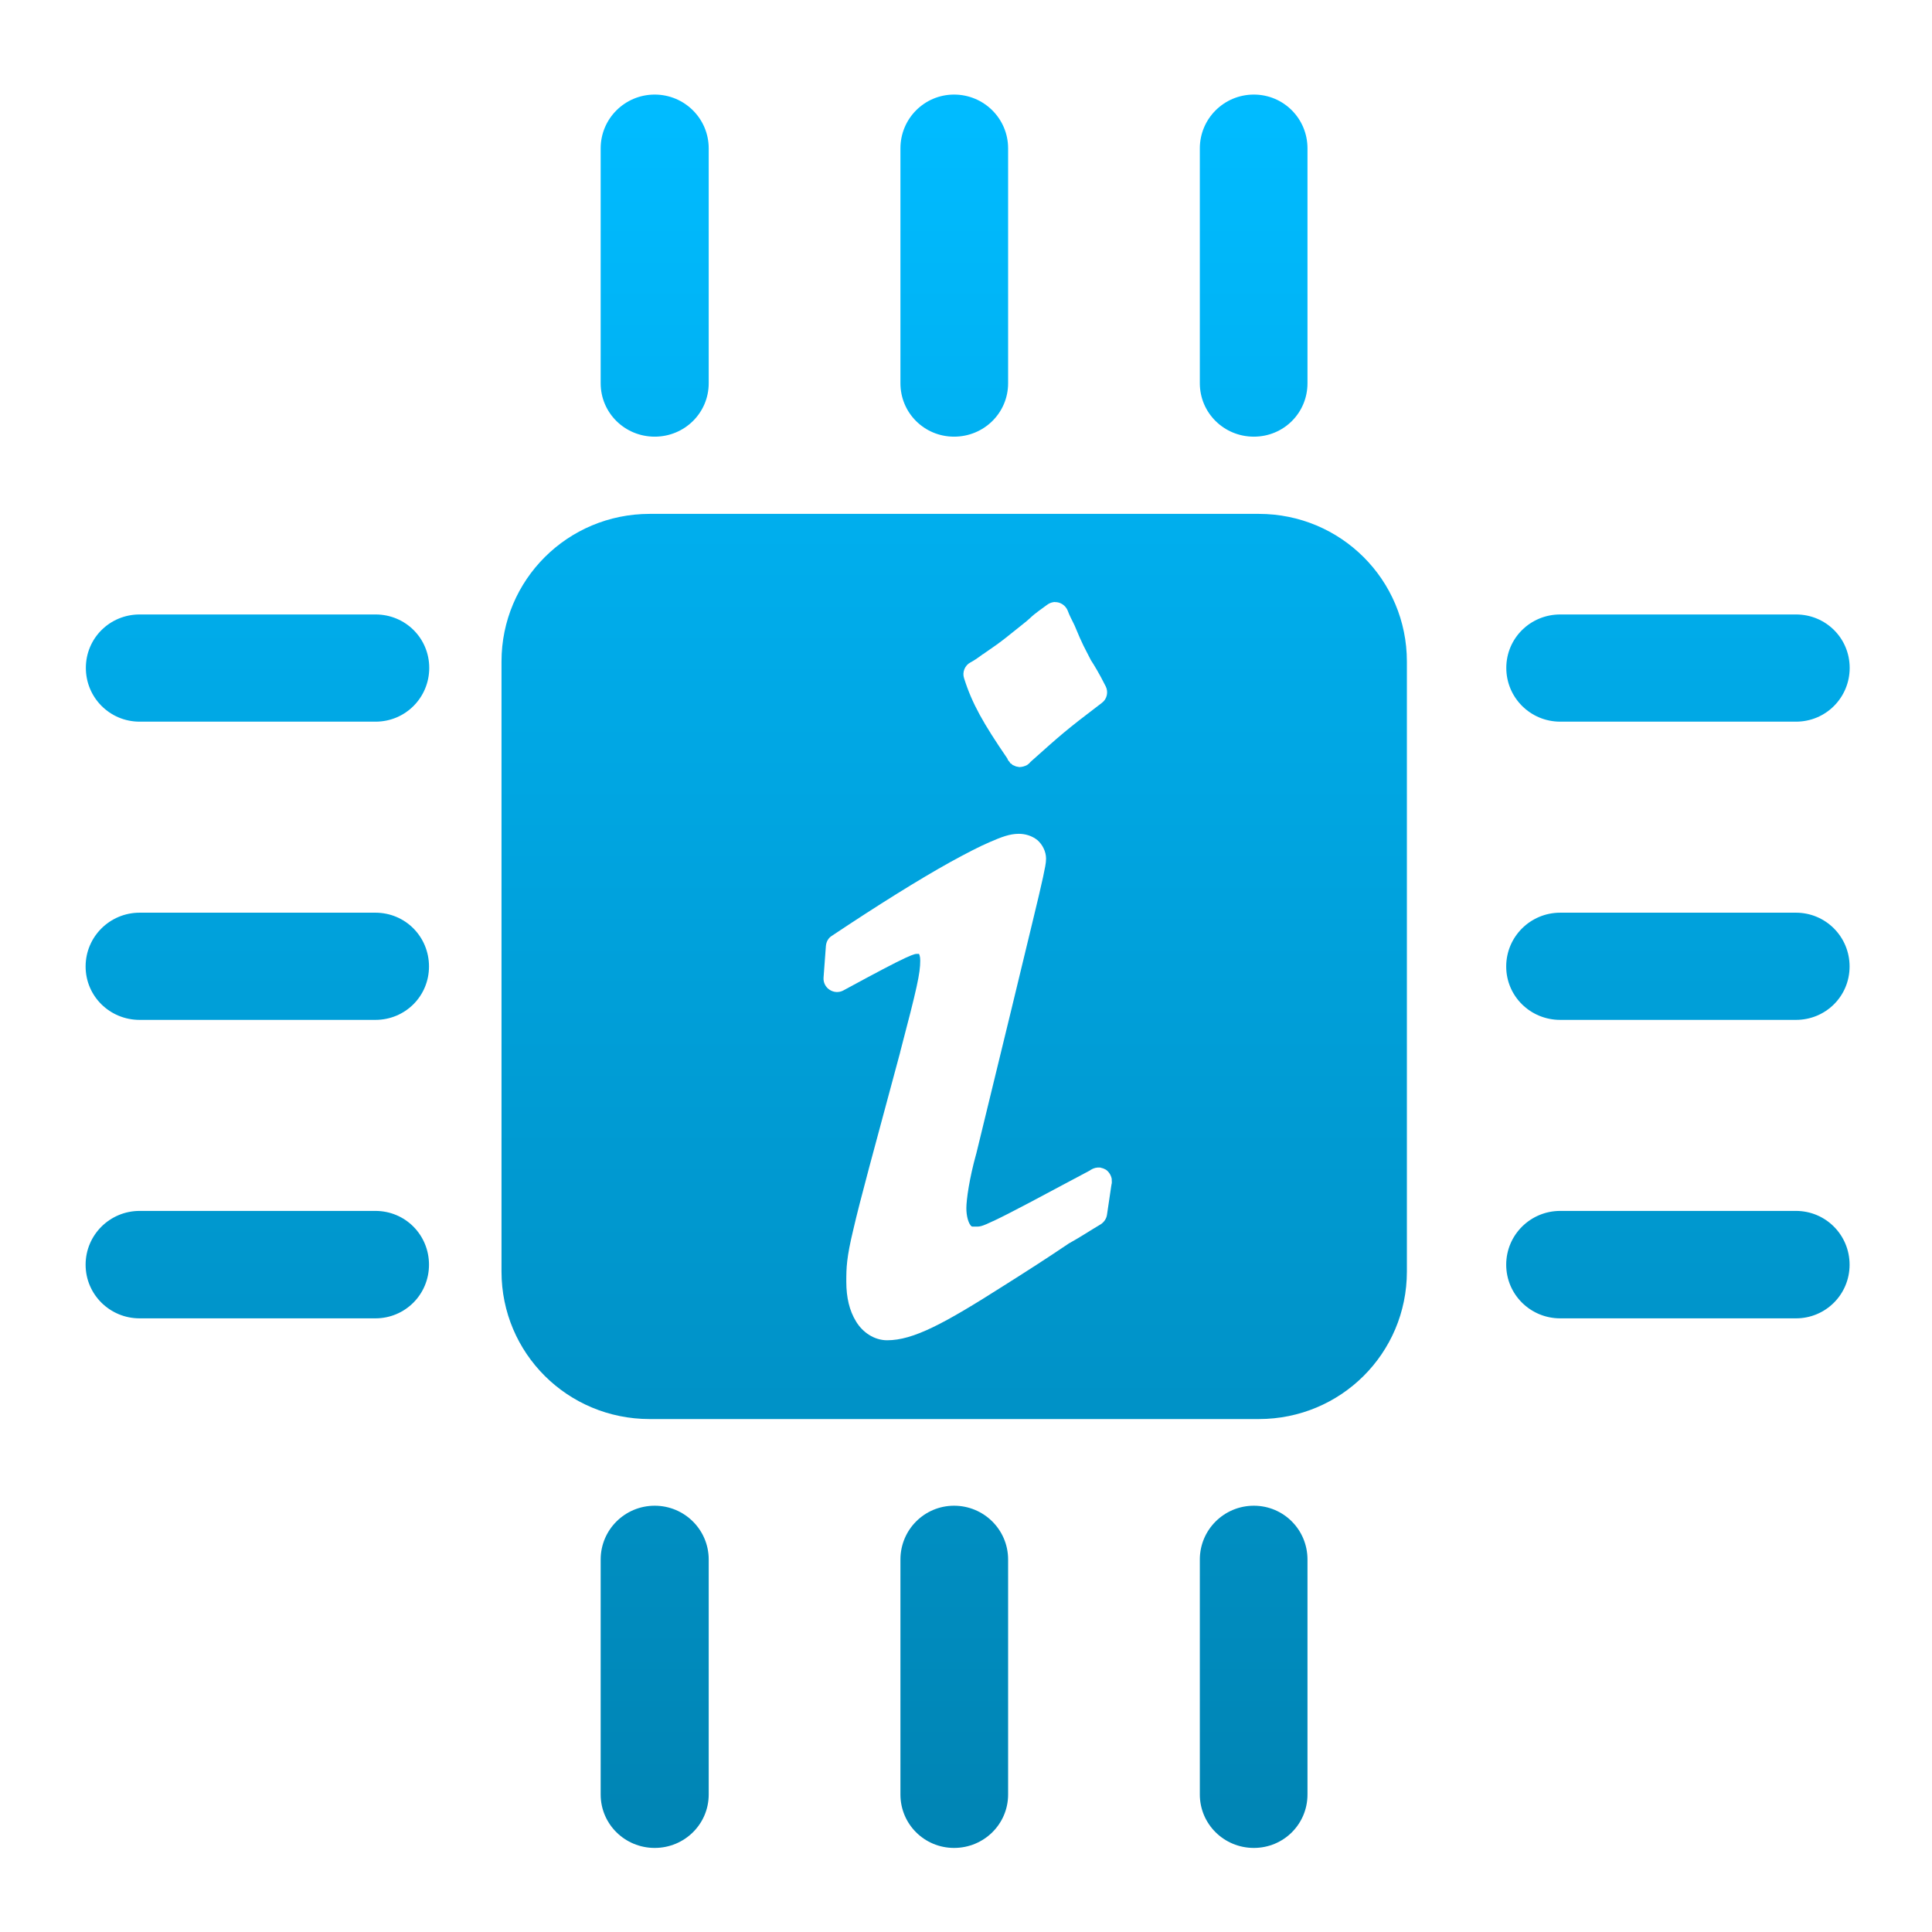 <svg xmlns="http://www.w3.org/2000/svg" xmlns:xlink="http://www.w3.org/1999/xlink" width="64" height="64" viewBox="0 0 64 64" version="1.1">
<defs> <linearGradient id="linear0" gradientUnits="userSpaceOnUse" x1="0" y1="0" x2="0" y2="1" gradientTransform="matrix(55.992,0,0,56,4.004,4)"> <stop offset="0" style="stop-color:#00bbff;stop-opacity:1;"/> <stop offset="1" style="stop-color:#0085b5;stop-opacity:1;"/> </linearGradient> </defs>
<g id="surface1">
<path style=" stroke:none;fill-rule:evenodd;fill:url(#linear0);fill-opacity:1;" d="M 21.688 3.133 C 20.699 3.133 19.898 3.93 19.898 4.914 L 19.898 12.695 C 19.898 13.68 20.699 14.465 21.688 14.465 C 22.676 14.465 23.477 13.68 23.477 12.695 L 23.477 4.914 C 23.477 3.93 22.676 3.133 21.688 3.133 M 31.605 3.133 C 30.621 3.133 29.828 3.93 29.828 4.914 L 29.828 12.695 C 29.828 13.68 30.621 14.465 31.605 14.465 C 32.594 14.465 33.395 13.68 33.395 12.695 L 33.395 4.914 C 33.395 3.93 32.594 3.133 31.605 3.133 M 41.535 3.133 C 40.547 3.133 39.746 3.93 39.746 4.914 L 39.746 12.695 C 39.746 13.68 40.547 14.465 41.535 14.465 C 42.523 14.465 43.312 13.68 43.312 12.695 L 43.312 4.914 C 43.312 3.93 42.523 3.133 41.535 3.133 M 21.523 17.023 C 18.801 17.023 16.613 19.211 16.613 21.914 L 16.613 42.121 C 16.613 44.828 18.801 47.008 21.523 47.008 L 41.699 47.008 C 44.418 47.008 46.605 44.828 46.605 42.121 L 46.605 21.914 C 46.605 19.211 44.418 17.023 41.699 17.023 Z M 34.945 19.945 C 35.129 19.941 35.297 20.055 35.367 20.223 C 35.43 20.395 35.504 20.527 35.578 20.68 C 35.582 20.688 35.582 20.699 35.59 20.703 C 35.883 21.41 35.91 21.418 36.141 21.875 C 36.234 22.016 36.406 22.293 36.629 22.738 C 36.723 22.926 36.668 23.16 36.504 23.281 C 35.246 24.238 35.164 24.324 34.129 25.246 C 34.102 25.285 34.066 25.312 34.027 25.34 C 34.02 25.34 34.016 25.348 34.008 25.352 C 34 25.352 33.992 25.359 33.98 25.359 C 33.977 25.363 33.977 25.371 33.969 25.371 C 33.957 25.375 33.953 25.375 33.945 25.375 C 33.93 25.383 33.918 25.387 33.902 25.391 C 33.855 25.402 33.816 25.41 33.77 25.41 C 33.766 25.41 33.758 25.41 33.754 25.41 C 33.742 25.402 33.73 25.402 33.727 25.402 C 33.703 25.398 33.688 25.398 33.668 25.391 C 33.668 25.391 33.668 25.391 33.664 25.391 C 33.656 25.387 33.645 25.387 33.641 25.383 C 33.637 25.383 33.629 25.375 33.625 25.375 C 33.594 25.363 33.574 25.352 33.543 25.34 C 33.539 25.336 33.531 25.332 33.527 25.324 C 33.52 25.32 33.516 25.312 33.512 25.309 C 33.5 25.301 33.488 25.289 33.469 25.285 C 33.469 25.281 33.465 25.273 33.457 25.27 C 33.453 25.262 33.449 25.25 33.449 25.246 C 33.418 25.219 33.395 25.188 33.379 25.156 C 33.379 25.148 33.375 25.145 33.375 25.137 C 33.367 25.125 33.367 25.125 33.363 25.117 C 32.586 23.98 32.203 23.316 31.938 22.473 C 31.867 22.27 31.961 22.039 32.152 21.941 C 32.25 21.891 32.391 21.797 32.539 21.684 C 32.543 21.676 32.555 21.676 32.562 21.672 C 32.891 21.449 33.145 21.266 33.316 21.129 C 33.695 20.824 34.016 20.578 34.113 20.484 C 34.301 20.301 34.508 20.172 34.676 20.043 C 34.742 19.992 34.82 19.957 34.906 19.945 C 34.918 19.945 34.934 19.945 34.945 19.941 M 4.625 20.355 C 3.637 20.355 2.844 21.141 2.844 22.125 C 2.844 23.109 3.637 23.906 4.625 23.906 L 12.441 23.906 C 13.43 23.906 14.219 23.109 14.219 22.125 C 14.219 21.141 13.43 20.355 12.441 20.355 Z M 51.684 20.355 C 50.695 20.355 49.898 21.141 49.898 22.125 C 49.898 23.109 50.695 23.906 51.684 23.906 L 59.496 23.906 C 60.484 23.906 61.273 23.109 61.273 22.125 C 61.273 21.141 60.484 20.355 59.496 20.355 Z M 33.75 27.621 C 33.965 27.621 34.188 27.688 34.363 27.828 C 34.531 27.973 34.652 28.207 34.652 28.441 C 34.652 28.609 34.613 28.75 34.551 29.062 C 34.48 29.379 34.375 29.844 34.203 30.543 C 33.867 31.941 33.301 34.281 32.34 38.219 C 32.336 38.219 32.336 38.223 32.336 38.23 C 32.113 39.027 32.012 39.738 32.012 40.023 C 32.012 40.281 32.074 40.465 32.125 40.551 C 32.176 40.633 32.188 40.633 32.242 40.633 C 32.477 40.633 32.465 40.656 32.969 40.418 C 33.457 40.188 34.391 39.688 36.105 38.773 C 36.117 38.762 36.133 38.75 36.145 38.746 C 36.184 38.723 36.219 38.707 36.258 38.695 C 36.27 38.695 36.277 38.695 36.281 38.688 C 36.293 38.688 36.297 38.688 36.309 38.684 C 36.34 38.676 36.367 38.676 36.395 38.676 C 36.406 38.676 36.41 38.676 36.418 38.676 C 36.422 38.676 36.43 38.676 36.441 38.676 C 36.453 38.676 36.469 38.684 36.484 38.688 C 36.496 38.695 36.516 38.695 36.523 38.699 C 36.531 38.699 36.531 38.699 36.531 38.699 C 36.543 38.707 36.555 38.711 36.57 38.715 C 36.586 38.727 36.609 38.734 36.633 38.746 C 36.734 38.816 36.805 38.93 36.828 39.055 C 36.828 39.062 36.828 39.066 36.828 39.074 C 36.828 39.086 36.828 39.09 36.828 39.102 C 36.832 39.137 36.832 39.176 36.828 39.207 C 36.82 39.219 36.82 39.23 36.82 39.25 L 36.816 39.258 L 36.672 40.23 C 36.656 40.363 36.578 40.48 36.465 40.555 C 36.109 40.766 35.781 40.984 35.434 41.176 C 35.418 41.184 35.406 41.188 35.395 41.199 C 34.684 41.68 33.977 42.133 33.277 42.574 C 31.266 43.855 30.254 44.398 29.387 44.398 C 28.957 44.398 28.574 44.133 28.359 43.777 C 28.137 43.418 28.035 42.977 28.035 42.461 C 28.035 41.996 28.039 41.676 28.27 40.719 C 28.488 39.77 28.938 38.129 29.82 34.855 C 29.82 34.855 29.82 34.855 29.82 34.848 C 30.379 32.723 30.484 32.242 30.484 31.824 C 30.484 31.672 30.453 31.617 30.441 31.598 C 30.328 31.598 30.312 31.586 29.996 31.73 C 29.648 31.891 29.047 32.207 27.938 32.809 C 27.797 32.887 27.621 32.879 27.484 32.789 C 27.348 32.703 27.27 32.547 27.281 32.387 L 27.359 31.336 C 27.371 31.199 27.438 31.074 27.551 31.004 C 29.102 29.969 30.438 29.137 31.477 28.559 C 31.992 28.277 32.438 28.043 32.805 27.887 C 33.176 27.727 33.449 27.621 33.75 27.621 M 4.625 30.234 C 3.637 30.234 2.836 31.031 2.836 32.016 C 2.836 33 3.637 33.785 4.625 33.785 L 12.434 33.785 C 13.422 33.785 14.211 33 14.211 32.016 C 14.211 31.031 13.43 30.234 12.434 30.234 Z M 51.684 30.234 C 50.695 30.234 49.895 31.031 49.895 32.016 C 49.895 33 50.695 33.785 51.684 33.785 L 59.492 33.785 C 60.48 33.785 61.27 33 61.27 32.016 C 61.27 31.031 60.48 30.234 59.492 30.234 Z M 4.625 40.113 C 3.637 40.113 2.836 40.91 2.836 41.895 C 2.836 42.879 3.637 43.672 4.625 43.672 L 12.434 43.672 C 13.422 43.672 14.211 42.879 14.211 41.895 C 14.211 40.91 13.43 40.113 12.434 40.113 Z M 51.684 40.113 C 50.695 40.113 49.895 40.91 49.895 41.895 C 49.895 42.879 50.695 43.672 51.684 43.672 L 59.492 43.672 C 60.48 43.672 61.27 42.879 61.27 41.895 C 61.27 40.91 60.48 40.113 59.492 40.113 Z M 21.688 49.879 C 20.699 49.879 19.898 50.676 19.898 51.66 L 19.898 59.445 C 19.898 60.426 20.699 61.215 21.688 61.215 C 22.676 61.215 23.477 60.426 23.477 59.445 L 23.477 51.66 C 23.477 50.676 22.676 49.879 21.688 49.879 M 31.605 49.879 C 30.621 49.879 29.828 50.676 29.828 51.66 L 29.828 59.445 C 29.828 60.426 30.621 61.215 31.605 61.215 C 32.594 61.215 33.395 60.426 33.395 59.445 L 33.395 51.66 C 33.395 50.676 32.594 49.879 31.605 49.879 M 41.535 49.879 C 40.547 49.879 39.746 50.676 39.746 51.66 L 39.746 59.445 C 39.746 60.426 40.547 61.215 41.535 61.215 C 42.523 61.215 43.312 60.426 43.312 59.445 L 43.312 51.66 C 43.312 50.676 42.523 49.879 41.535 49.879 "/>
</g>
</svg>
